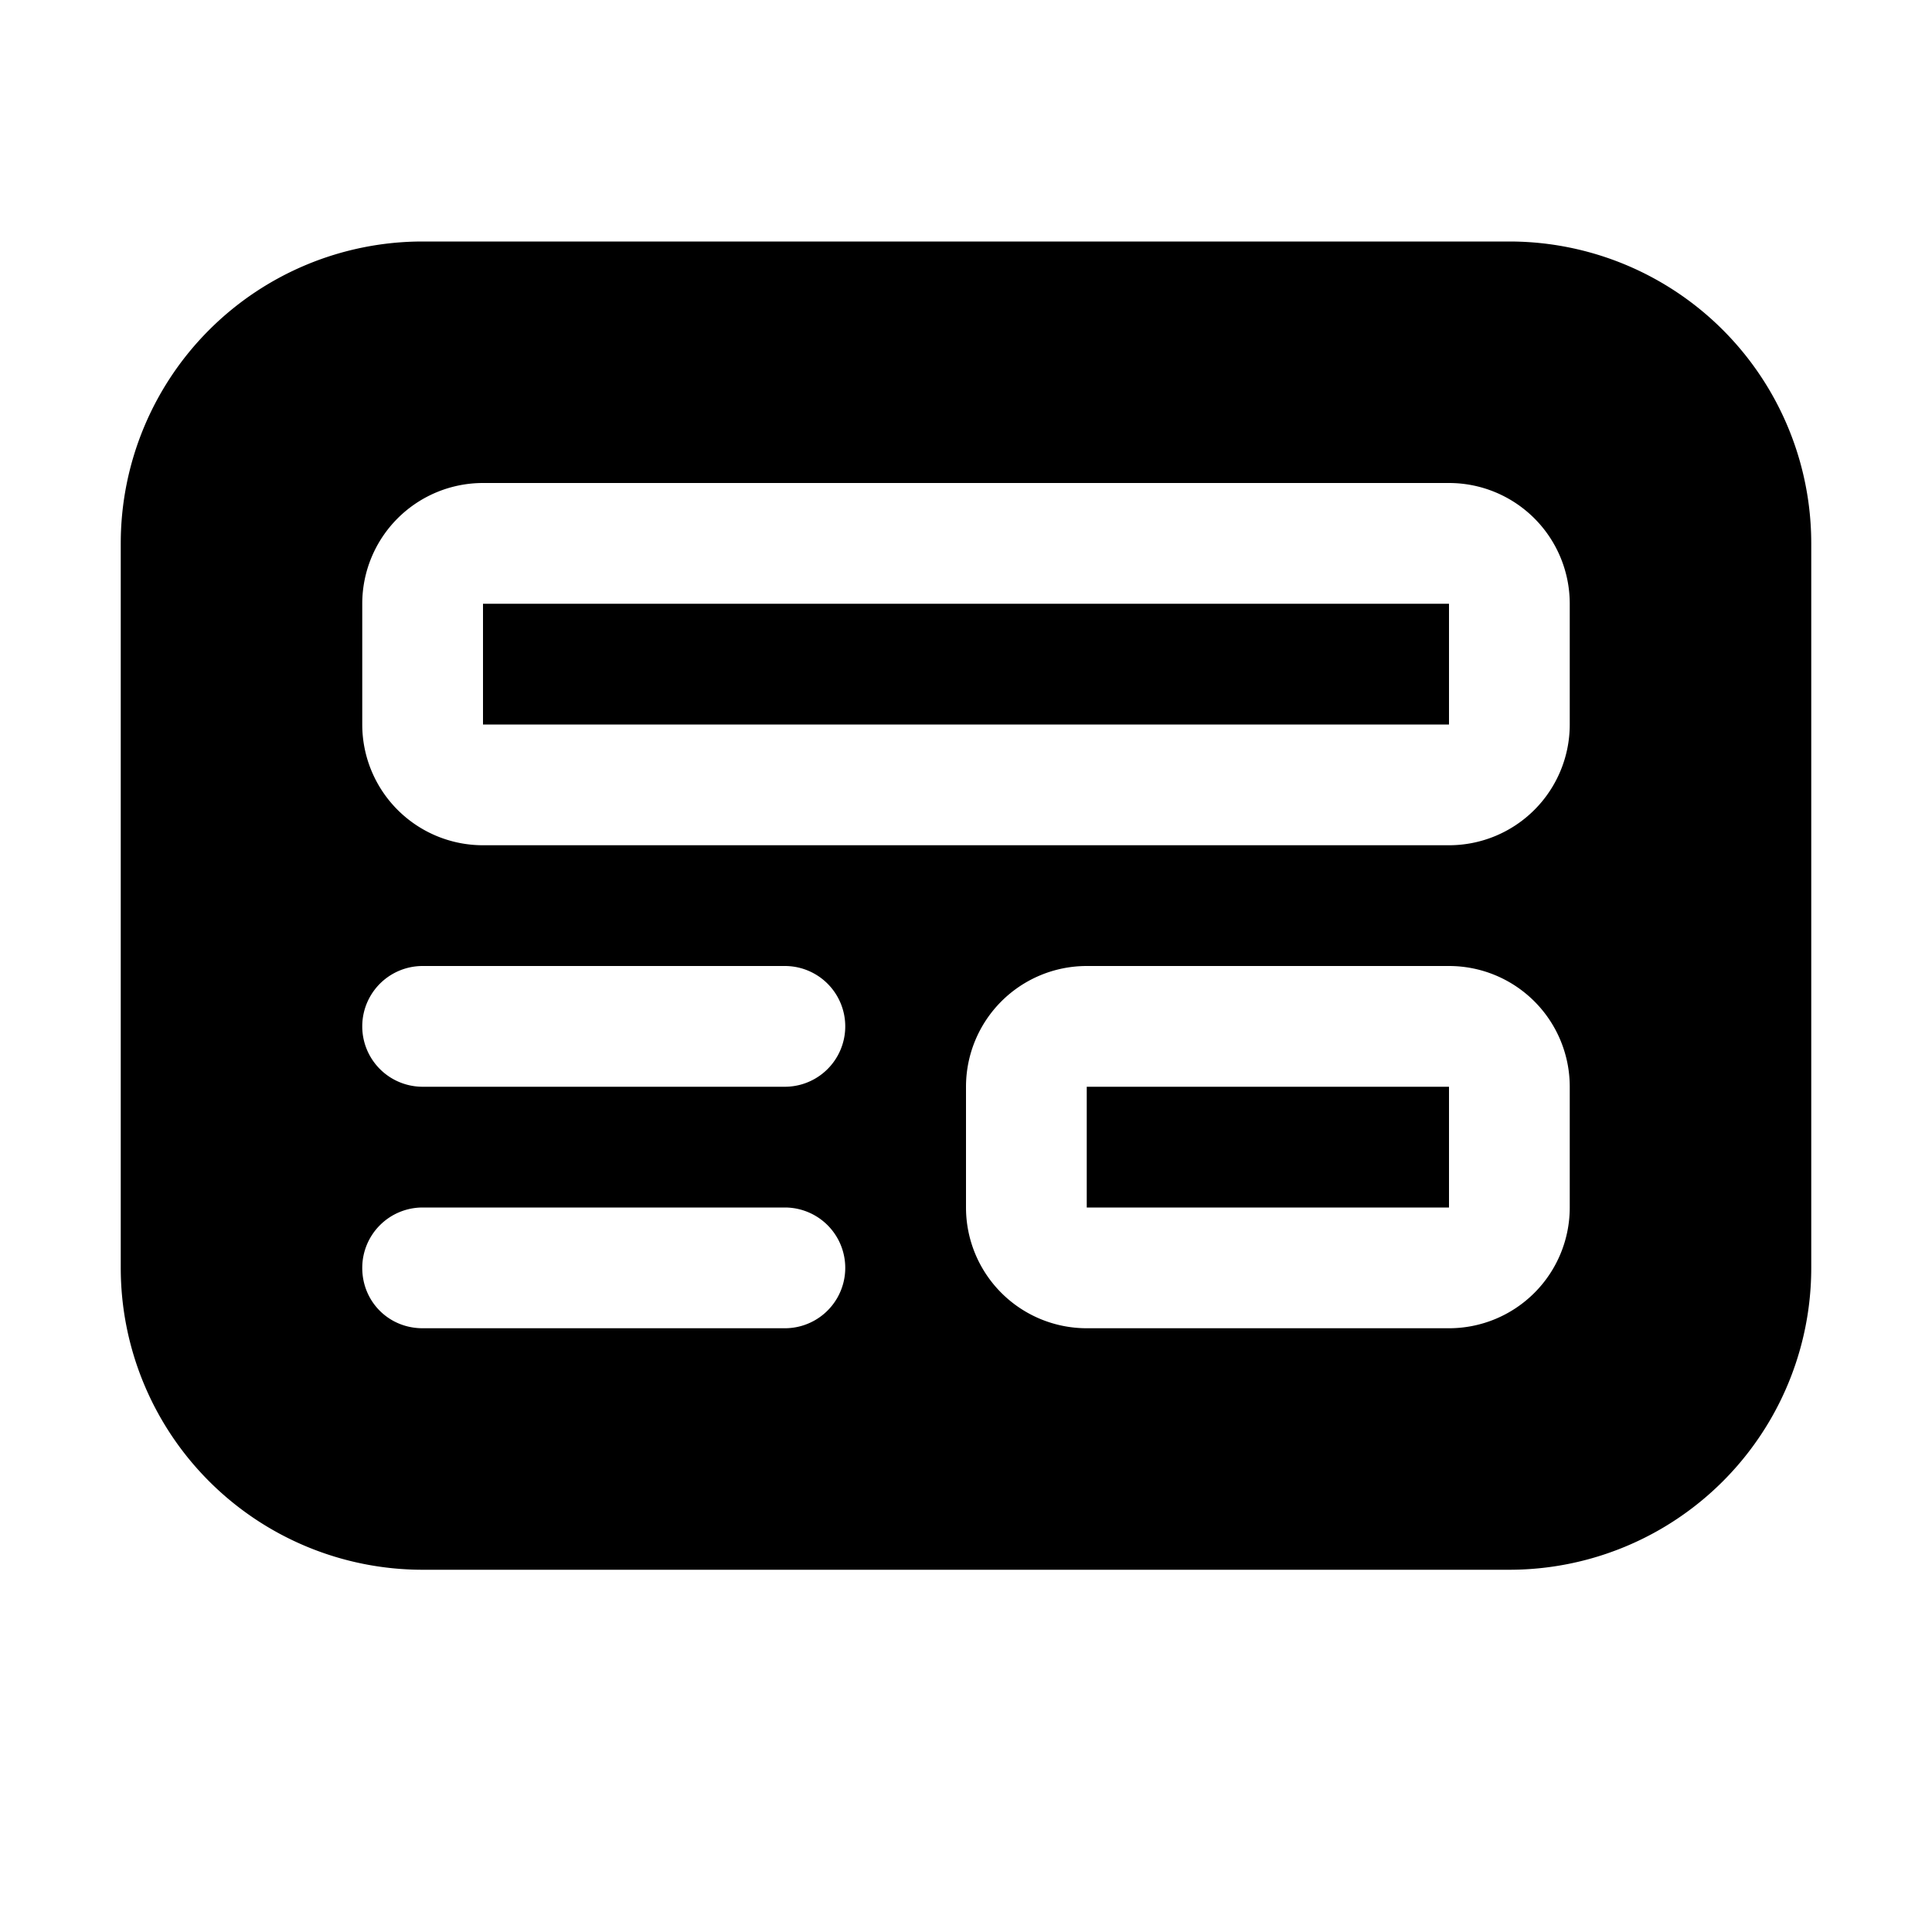 <svg width="16" height="16" viewBox="0 0 16 16" xmlns="http://www.w3.org/2000/svg"><path d="M1 4.5A2.5 2.5 0 0 1 3.5 2h9A2.5 2.5 0 0 1 15 4.5v6a2.5 2.5 0 0 1-2.5 2.5h-9A2.5 2.5 0 0 1 1 10.5v-6ZM3 5v1a1 1 0 0 0 1 1h8a1 1 0 0 0 1-1V5a1 1 0 0 0-1-1H4a1 1 0 0 0-1 1Zm9 0H4v1h8V5ZM9 8a1 1 0 0 0-1 1v1a1 1 0 0 0 1 1h3a1 1 0 0 0 1-1V9a1 1 0 0 0-1-1H9Zm0 1h3v1H9V9Zm-6 1.5c0 .28.22.5.5.5h3a.5.5 0 0 0 0-1h-3a.5.5 0 0 0-.5.5ZM3.5 8a.5.5 0 0 0 0 1h3a.5.5 0 0 0 0-1h-3Z"/></svg>